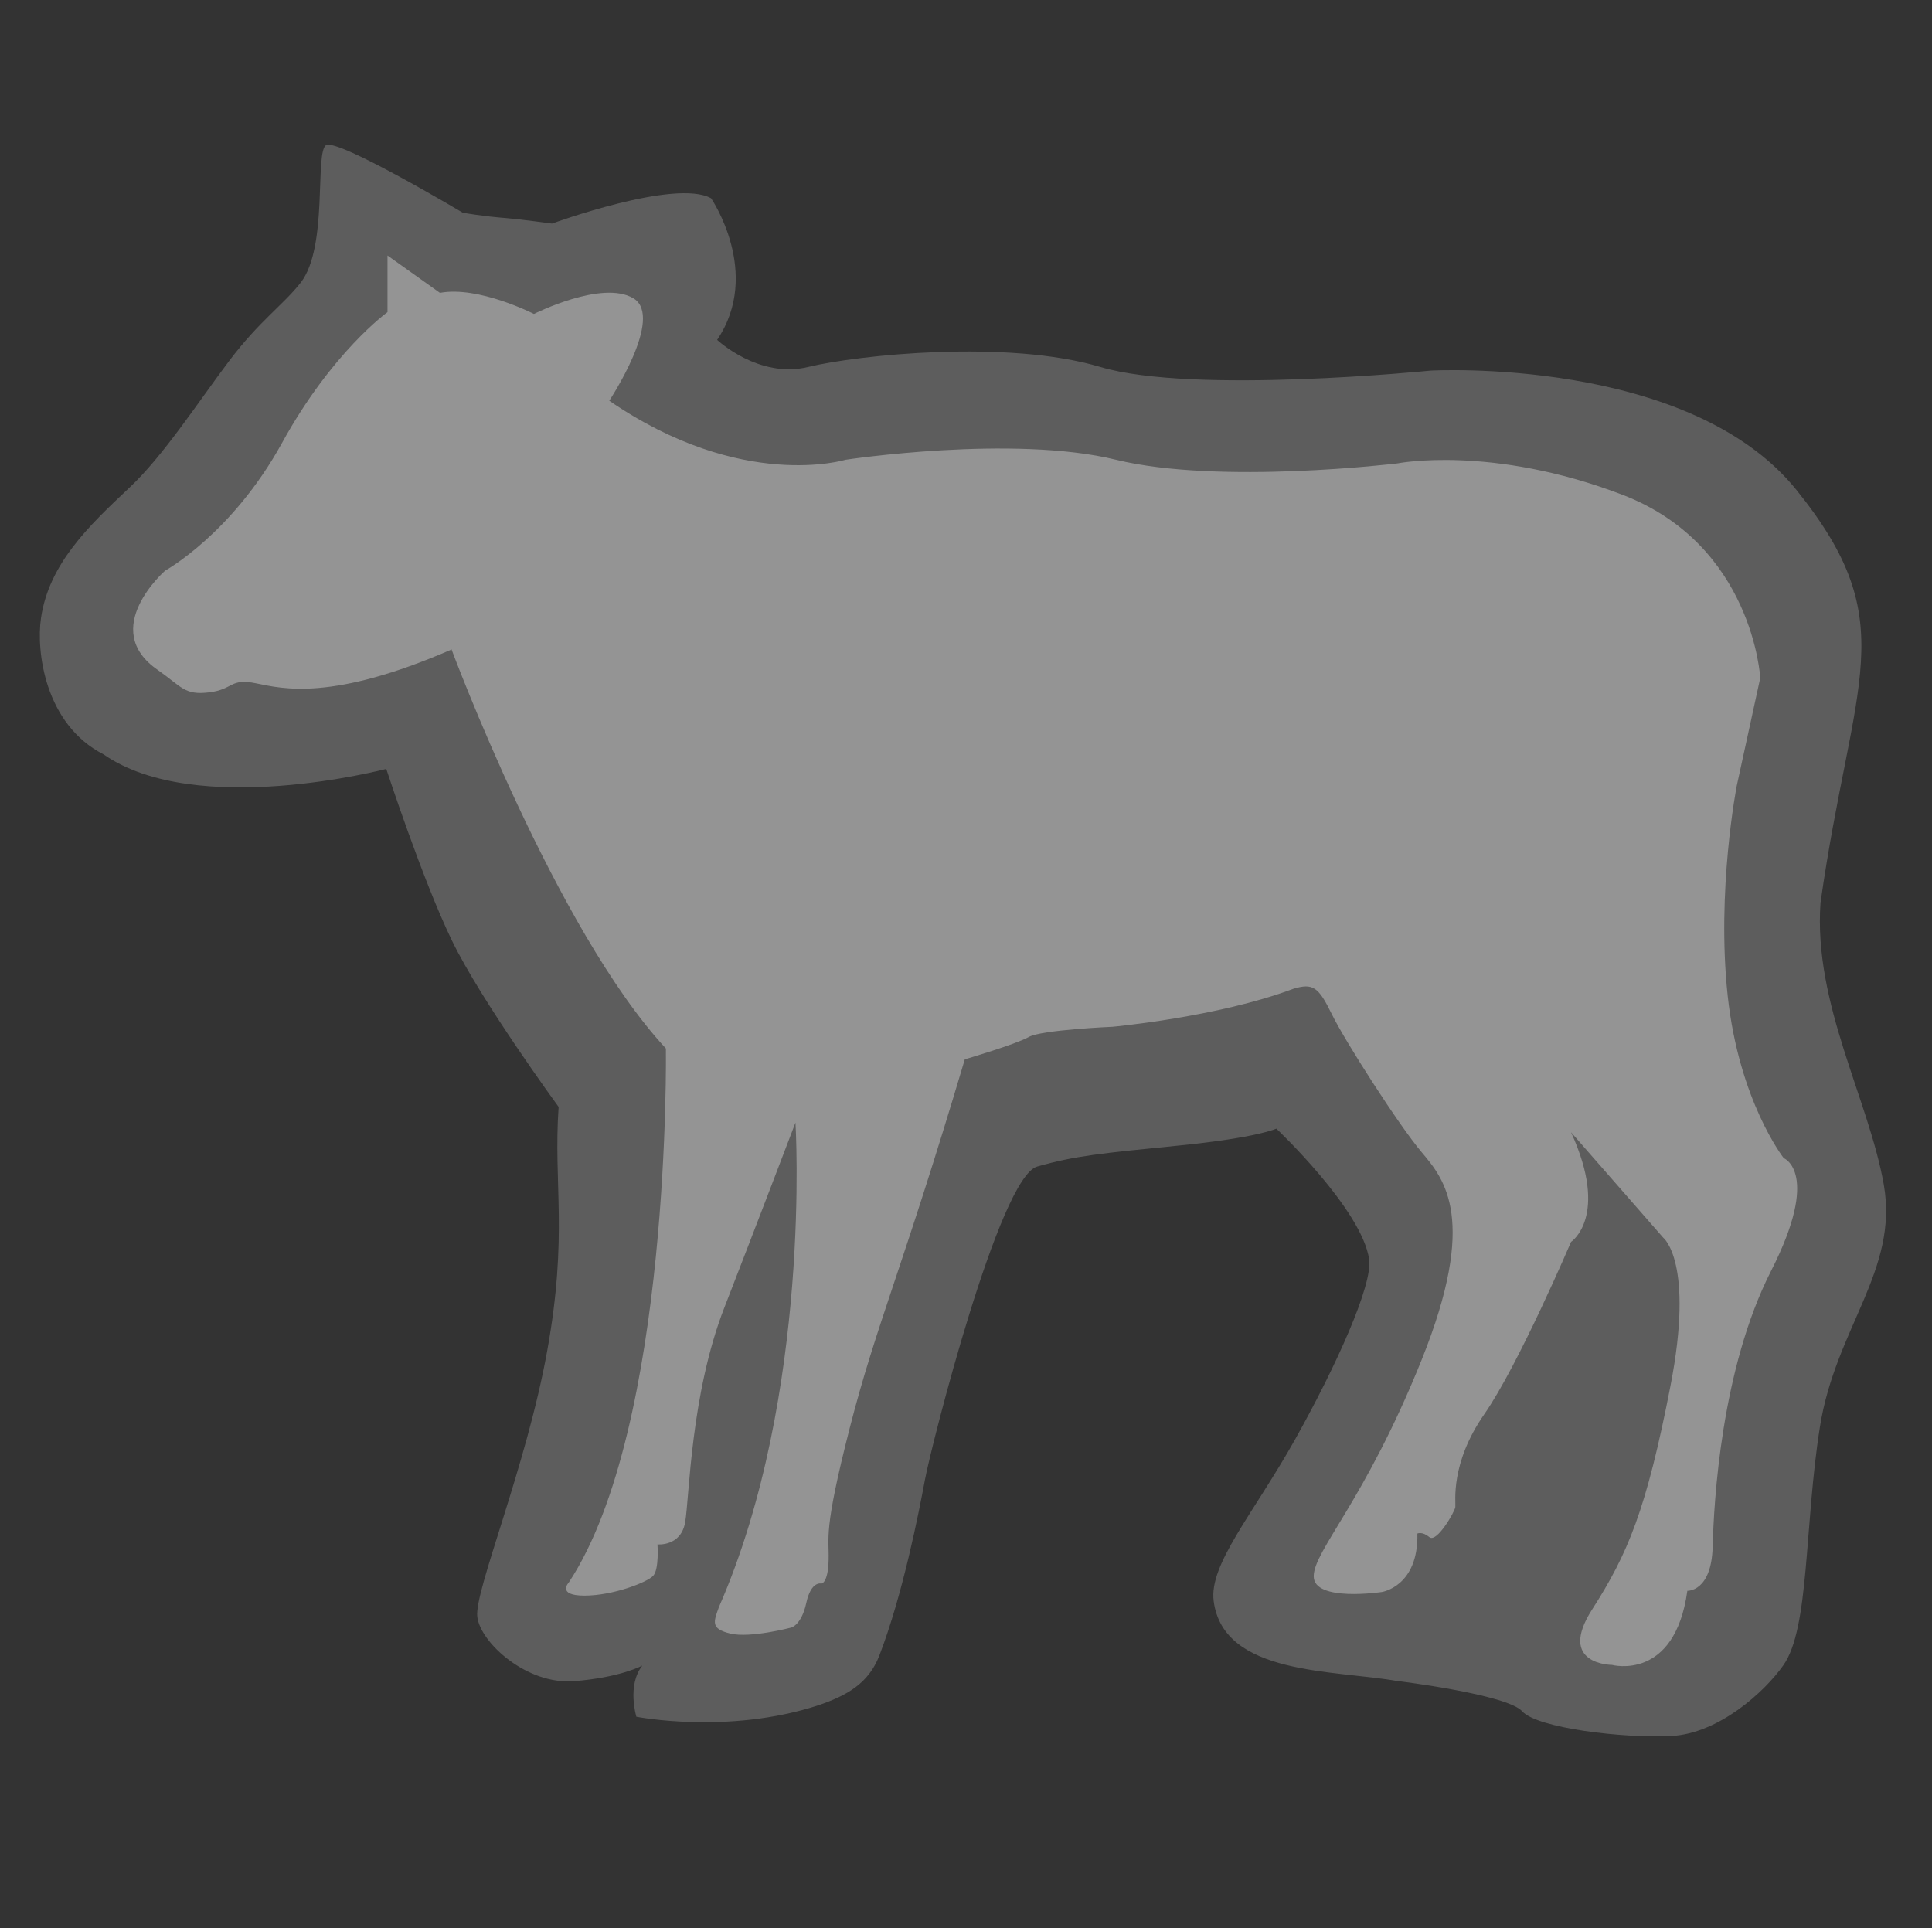 <?xml version="1.0" encoding="UTF-8"?><svg id="Symptoms" xmlns="http://www.w3.org/2000/svg" viewBox="0 0 32.06 32"><rect x="0" y="0" width="32.06" height="32" fill="#333333" stroke="none"/><defs><style>.cls-1{opacity:.21;}.cls-1,.cls-2{fill:#fff;}.cls-2{opacity:.34;}</style></defs><g id="ic_infertiliy"><path class="cls-1" d="M23.2,27.9c-1.05-.19-2.9-.09-3.06-1.33-.08-.61,.66-1.45,1.35-2.68s1.29-2.57,1.23-2.99c-.12-.83-1.54-2.17-1.54-2.17,0,0-.31,.15-1.61,.28s-1.73,.17-2.36,.35-1.76,4.65-1.86,5.19-.37,1.92-.76,2.93c-.18,.46-.54,.66-1.01,.82-1.5,.49-3.02,.19-3.02,.19,0,0-.16-.52,.1-.85,0,0-.36,.2-1.14,.26s-1.55-.64-1.6-1.07,.81-2.47,1.16-4.41,.1-2.76,.19-4.05c0,0-1.28-1.75-1.77-2.76s-1.09-2.85-1.09-2.85c0,0-3.15,.83-4.69-.24-.98-.5-1.12-1.72-1.04-2.26,.13-.9,.79-1.53,1.46-2.16,.57-.53,1.17-1.46,1.67-2.12s.89-.92,1.18-1.29c.46-.59,.23-2.16,.42-2.28s2.27,1.12,2.27,1.12c0,0,.33,.06,.73,.09,.24,.02,.75,.09,.75,.09,0,0,2.05-.75,2.64-.42,0,0,.85,1.24,.1,2.35,0,0,.69,.65,1.51,.45s3.31-.46,4.85,0,5.48,.06,5.48,.06c0,0,4.28-.24,6.07,1.98s.93,3.12,.4,6.85c-.12,1.68,.8,3.26,1.05,4.68s-.8,2.38-1.06,4.02-.17,3.35-.61,3.96c-.31,.44-1.07,1.13-1.86,1.17s-2.22-.13-2.47-.41-2.05-.5-2.05-.5Z"/><path class="cls-2" d="M7.49,10.77s1.73,4.66,3.56,6.63c0,0,.09,6.28-1.61,8.86,0,0-.21,.22,.26,.22s1.04-.22,1.14-.33,.07-.52,.07-.52c0,0,.39,.04,.46-.37s.09-2.12,.65-3.56,1.18-3.07,1.18-3.07c0,0,.28,4.5-1.27,8.04-.09,.25-.14,.36,.19,.44s1.01-.1,1.01-.1c0,0,.17-.04,.25-.41s.25-.32,.25-.32c0,0,.11,0,.12-.39s-.09-.47,.35-2.19,.87-2.62,1.91-6.12c0,0,.85-.25,1.06-.37s1.39-.17,1.39-.17c0,0,1.75-.16,3-.63,.33-.1,.42-.03,.64,.42s1.11,1.84,1.49,2.29,.94,1.11,0,3.45-1.79,3.16-1.79,3.59,1.13,.26,1.13,.26c0,0,.61-.09,.59-.97,0,0,.08-.04,.2,.06s.42-.42,.43-.5-.09-.72,.48-1.54,1.44-2.86,1.44-2.86c0,0,.64-.42,0-1.82l1.53,1.75s.52,.4,.12,2.46-.71,2.79-1.3,3.71,.33,.92,.33,.92c0,0,1.04,.28,1.25-1.23,0,0,.4,.02,.42-.73s.14-2.95,.97-4.58,.21-1.87,.21-1.87c0,0-.74-.94-.93-2.69s.15-3.49,.15-3.49l.39-1.79s-.12-2.21-2.29-3.04-3.73-.52-3.73-.52c0,0-2.95,.36-4.67-.06s-4.49,0-4.49,0c0,0-1.72,.53-3.92-.98,0,0,.92-1.39,.4-1.7s-1.65,.26-1.65,.26c0,0-.92-.47-1.56-.35l-.87-.62v.94s-.92,.66-1.75,2.17-1.94,2.12-1.94,2.12c0,0-1.11,.97-.12,1.65,.4,.28,.44,.42,.85,.37s.34-.24,.78-.15,1.26,.3,3.24-.56Z"/></g></svg>